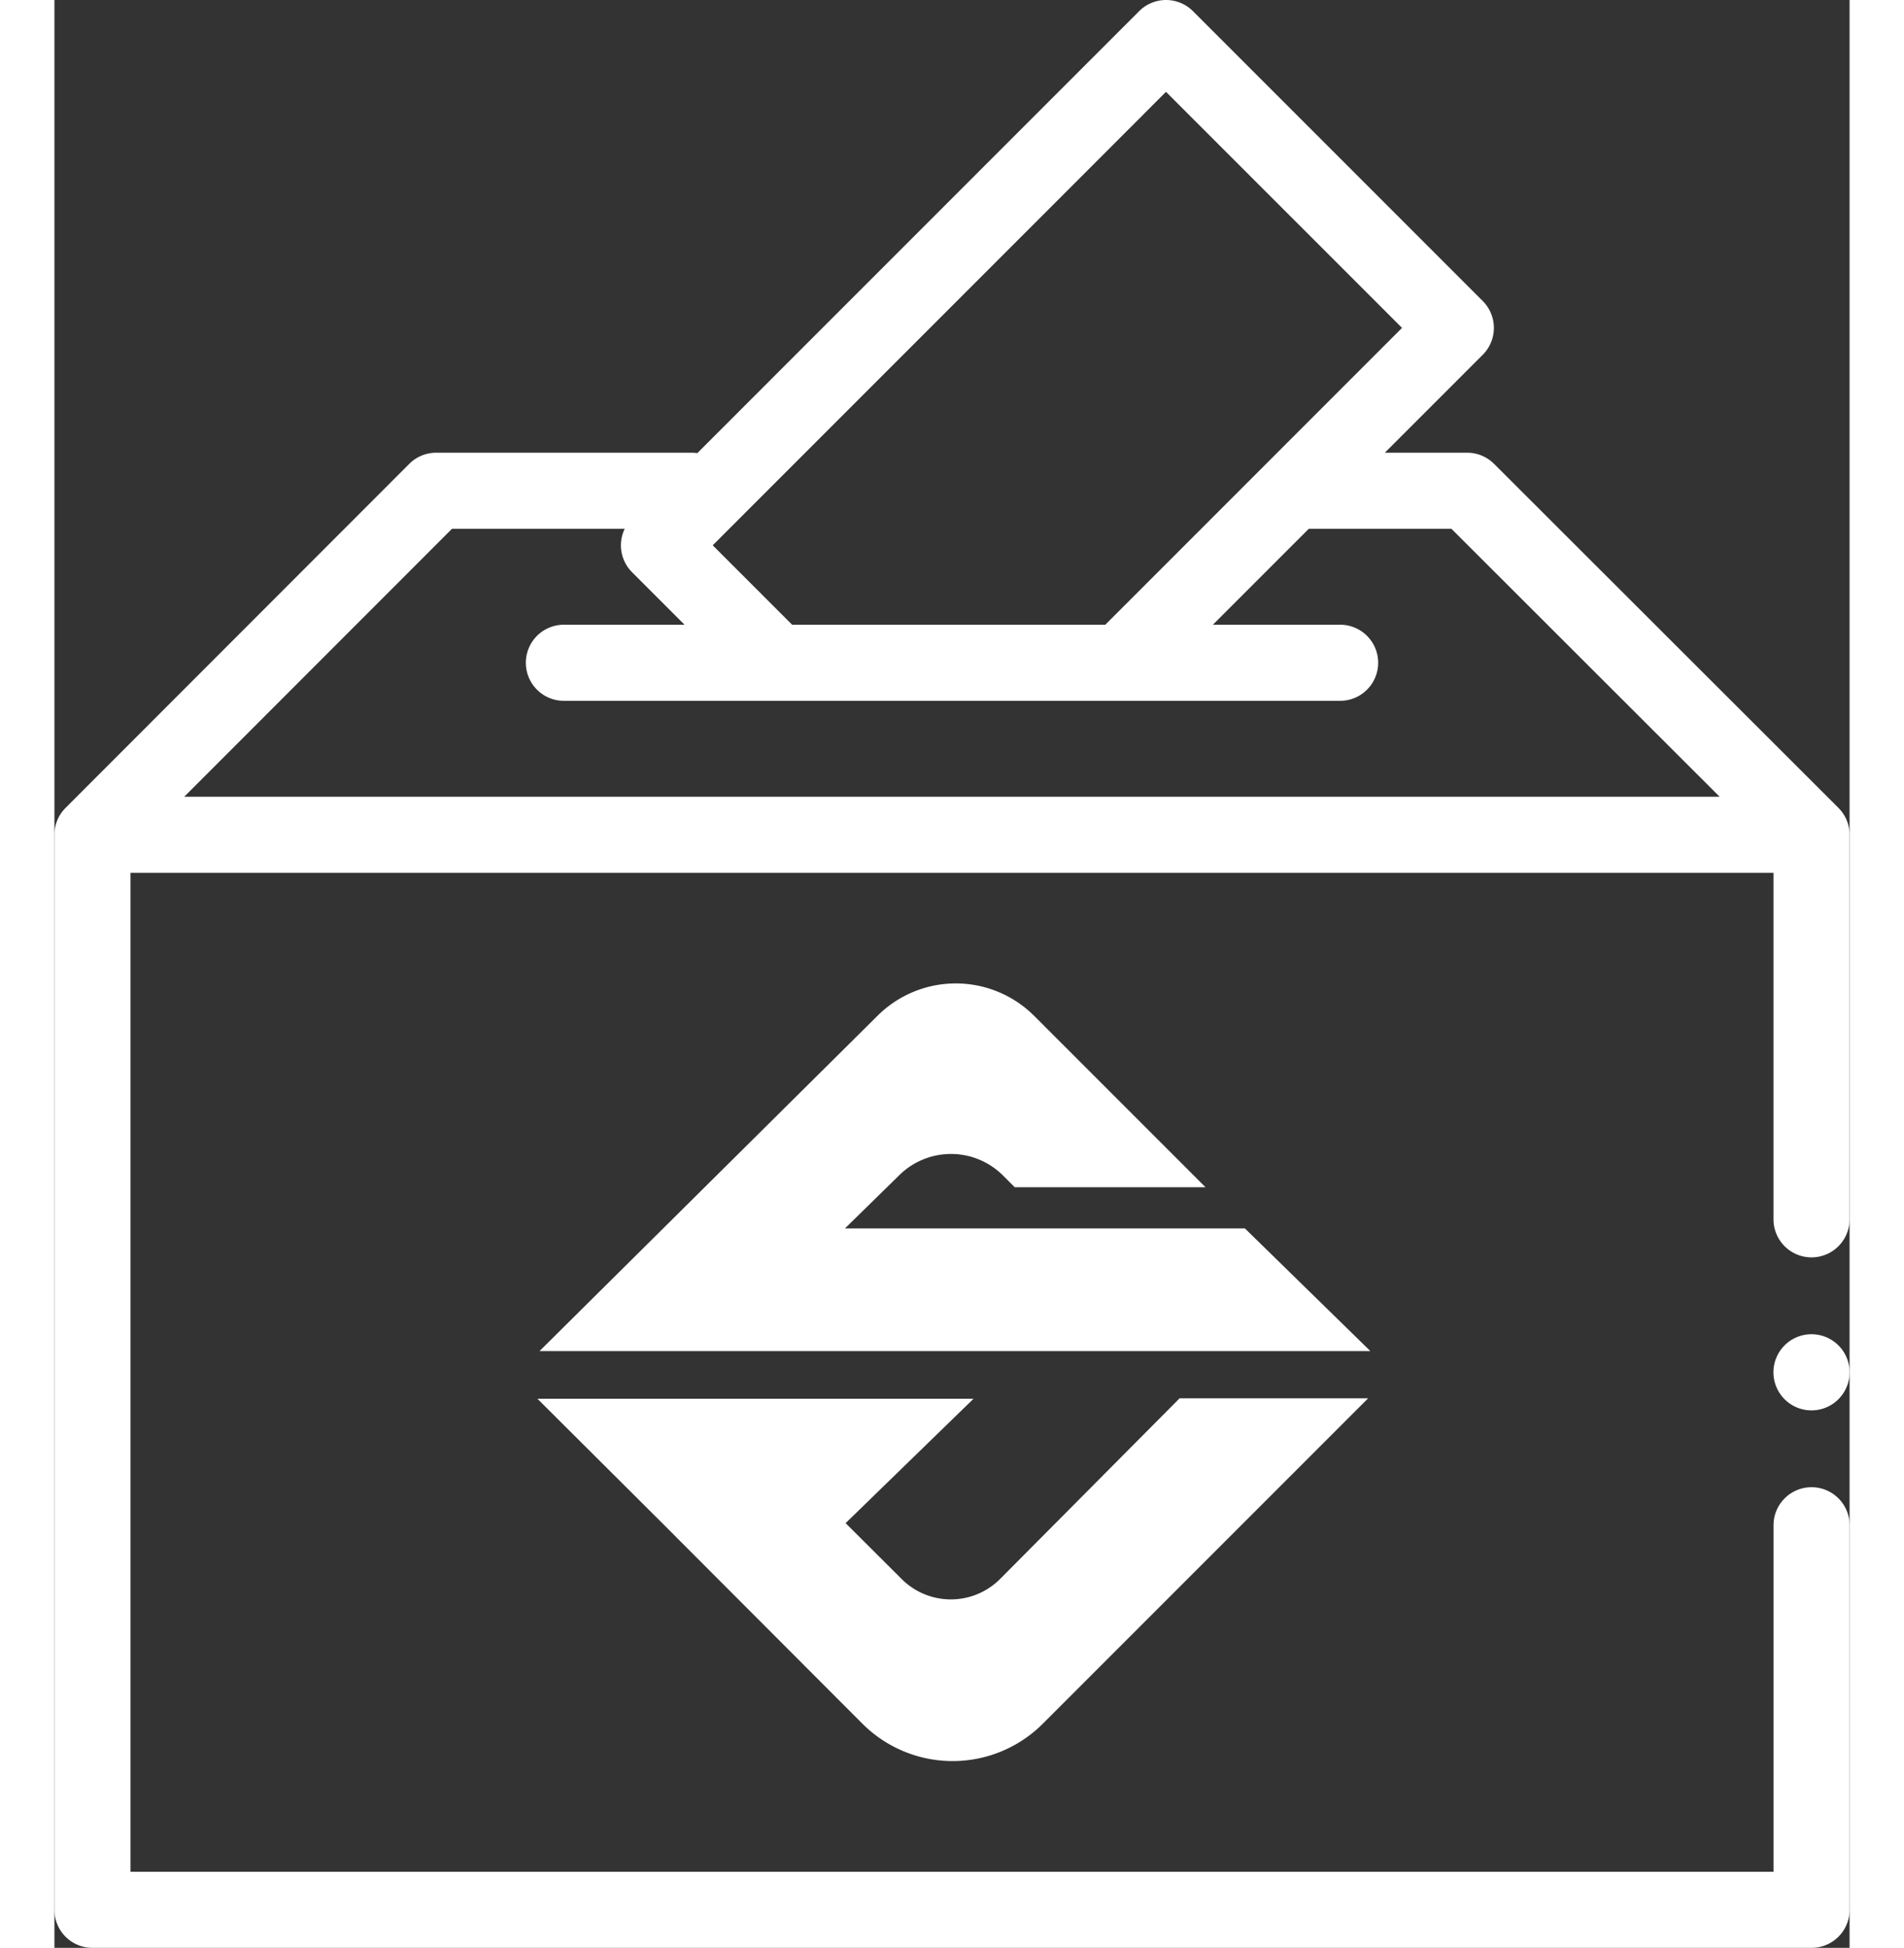 <svg xmlns="http://www.w3.org/2000/svg" width="88" height="90" viewBox="0 0 110.625 120">
  <rect x="0" y="0" width="110.625" height="120" fill="#333333" stroke="none"/>
  <g id="组_2278" data-name="组 2278" transform="translate(-20.001 0)">
    <path id="路径_7953" data-name="路径 7953" d="M129.939,49.769,108.718,28.576a2.342,2.342,0,0,0-1.656-.686h-5.075l6.033-6.032a2.343,2.343,0,0,0,0-3.314L90.162.687a2.344,2.344,0,0,0-3.315,0L79.432,8.1,59.618,27.915a2.332,2.332,0,0,0-.32-.025H43.524a2.341,2.341,0,0,0-1.658.688L20.688,49.77h0A2.337,2.337,0,0,0,20,51.428v66.228A2.344,2.344,0,0,0,22.345,120H128.283a2.344,2.344,0,0,0,2.344-2.344V93.917a2.344,2.344,0,0,0-4.687,0v21.395H24.688V53.771h101.25V75.166a2.344,2.344,0,0,0,4.687,0V51.428A2.341,2.341,0,0,0,129.939,49.769ZM82.746,11.416,88.5,5.658,103.047,20.2,84.761,38.487h-19.3l-4.893-4.893ZM28,49.084l16.5-16.506H55.144a2.342,2.342,0,0,0,.452,2.673l3.236,3.236H51.444a2.344,2.344,0,1,0,0,4.687H99.183a2.344,2.344,0,1,0,0-4.687H91.39l5.91-5.909h8.792l16.527,16.506Z" transform="translate(0 0)" fill="#fff"/>
    <path id="路径_7954" data-name="路径 7954" d="M474.349,350.707a2.346,2.346,0,1,0,1.657.688A2.358,2.358,0,0,0,474.349,350.707Z" transform="translate(-346.066 -268.511)" fill="#fff"/>
    <g id="组_2277" data-name="组 2277" transform="translate(49.766 60.585)">
      <path id="路径_7955" data-name="路径 7955" d="M158.646,281.15h40.1l-7.731-7.557h-24.65l3.363-3.293a4.536,4.536,0,0,1,6.381.034l.72.72h11.756L178.029,260.5a6.833,6.833,0,0,0-9.643-.02L147.543,281.15h11.1Z" transform="translate(-147.416 -258.499)" fill="#fff"/>
      <path id="路径_7956" data-name="路径 7956" d="M169.449,378.71l-3.458-3.446,7.882-7.663H147l7.694,7.665,12.33,12.35a7.863,7.863,0,0,0,11.125,0l20.041-20.041H186.572L175.515,378.7A4.288,4.288,0,0,1,169.449,378.71Z" transform="translate(-147 -342.014)" fill="#fff"/>
    </g>
  </g>
</svg>
